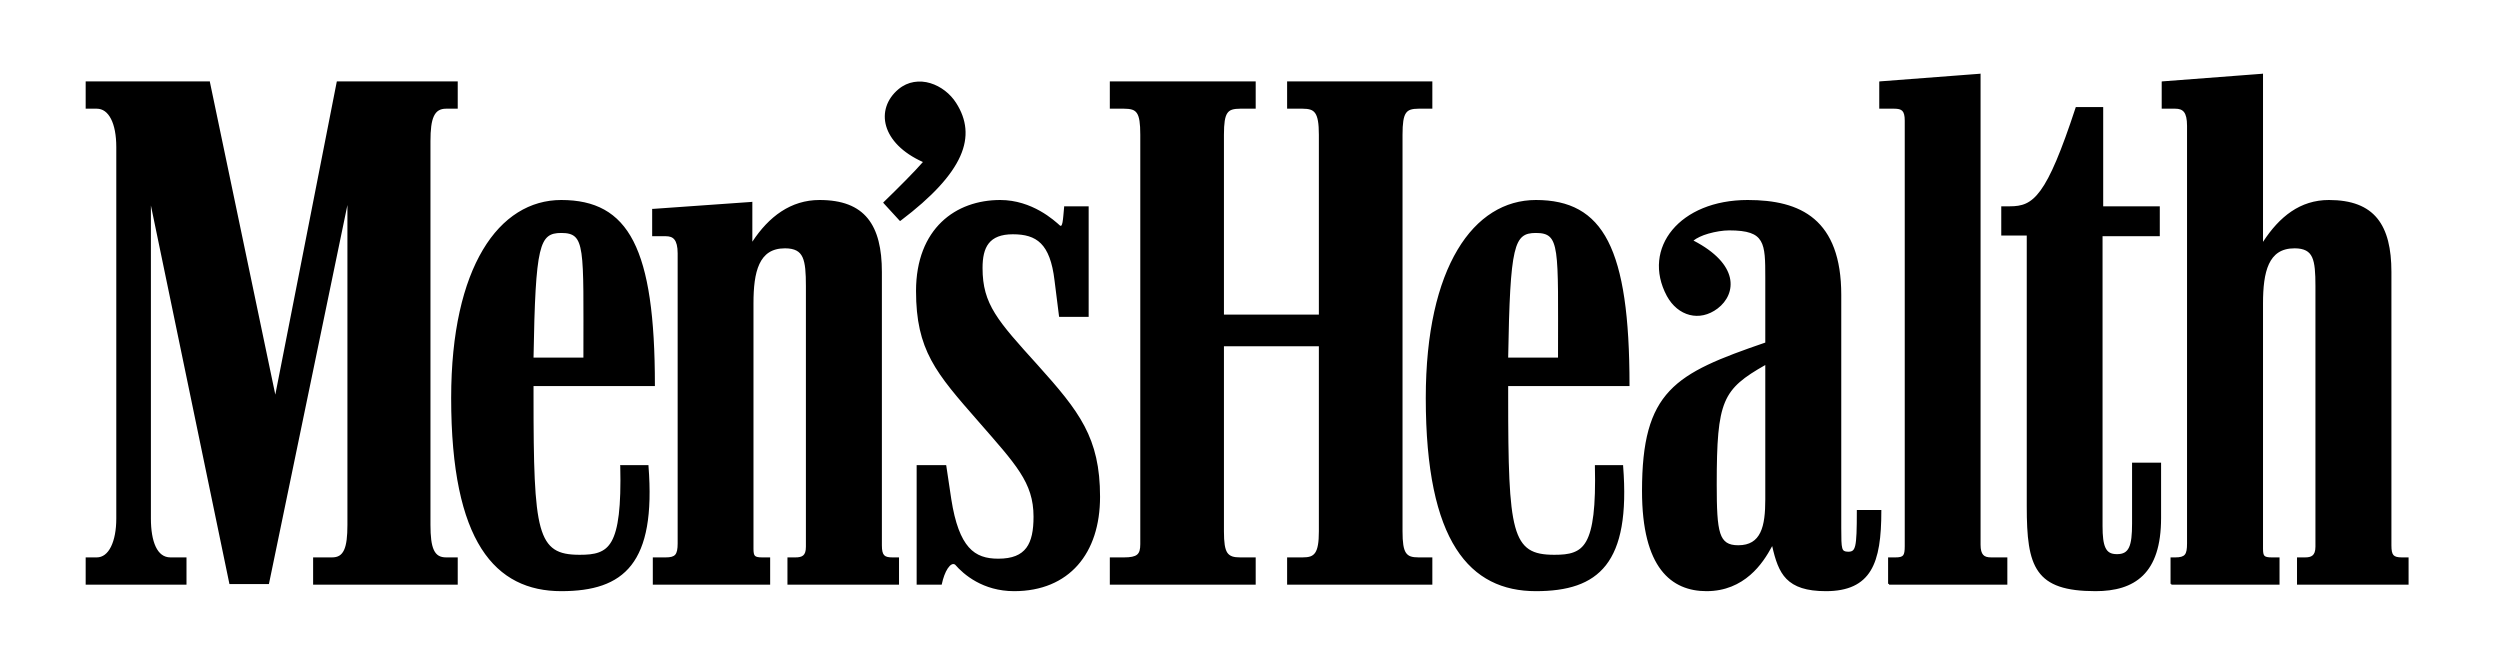 <svg width="97" height="26" viewBox="0 0 97 26" fill="none" xmlns="http://www.w3.org/2000/svg">
<path d="M87.805 2.856L87.774 2.862L83.906 3.157L83.874 3.163V3.188V4.185V4.217H83.906H84.397C84.552 4.217 84.663 4.252 84.739 4.348C84.815 4.445 84.857 4.611 84.857 4.881V21.087C84.857 21.309 84.835 21.444 84.77 21.52C84.705 21.597 84.591 21.627 84.397 21.627H84.248H84.217V21.658V22.655H84.248V22.686H84.285H88.415H88.446V22.655V21.658V21.627H88.415H88.147C87.99 21.627 87.903 21.609 87.861 21.564C87.819 21.519 87.805 21.435 87.805 21.288V11.768C87.805 11.16 87.858 10.624 88.035 10.244C88.213 9.864 88.51 9.635 89.031 9.635C89.218 9.635 89.364 9.666 89.472 9.723C89.58 9.78 89.654 9.863 89.709 9.98C89.818 10.216 89.839 10.587 89.839 11.097V21.213C89.839 21.394 89.795 21.494 89.727 21.551C89.659 21.609 89.561 21.627 89.429 21.627H89.155H89.124V21.658V22.655V22.686H89.155H93.422H93.453V22.655V21.658V21.627H93.422H93.198C93.028 21.627 92.927 21.603 92.868 21.539C92.81 21.474 92.787 21.359 92.787 21.163V10.551C92.787 9.652 92.626 8.95 92.24 8.475C91.854 8 91.242 7.76 90.362 7.76C89.246 7.76 88.442 8.406 87.805 9.384V2.893V2.856ZM87.743 2.925V9.478V9.591L87.805 9.497C88.443 8.483 89.24 7.823 90.362 7.823C91.231 7.823 91.818 8.061 92.19 8.519C92.562 8.976 92.725 9.66 92.725 10.551V21.163C92.725 21.364 92.748 21.498 92.825 21.583C92.902 21.668 93.022 21.689 93.198 21.689H93.391V22.624H89.186V21.689H89.429C89.567 21.689 89.684 21.675 89.771 21.602C89.857 21.529 89.901 21.404 89.901 21.213V11.097C89.901 10.586 89.883 10.211 89.764 9.955C89.705 9.827 89.624 9.73 89.503 9.667C89.383 9.603 89.225 9.573 89.031 9.573C88.491 9.573 88.165 9.816 87.98 10.212C87.794 10.609 87.743 11.157 87.743 11.768V21.288C87.743 21.439 87.755 21.541 87.818 21.608C87.88 21.675 87.985 21.689 88.147 21.689H88.384V22.624H84.285V21.689H84.397C84.598 21.689 84.737 21.661 84.82 21.564C84.903 21.466 84.926 21.313 84.926 21.087V4.881C84.926 4.605 84.879 4.425 84.789 4.311C84.698 4.196 84.562 4.154 84.397 4.154H83.937V3.226L87.743 2.925ZM67.441 21.189C66.651 21.189 66.578 20.666 66.578 18.801C66.578 15.52 66.8 15.073 68.526 14.103V19.373C68.526 20.418 68.353 21.189 67.441 21.189ZM20.668 13.905C20.741 9.48 20.89 9.007 21.777 9.007C22.763 9.007 22.664 9.579 22.664 13.905H20.668ZM21.777 22.904C24.193 22.904 25.426 21.859 25.129 18.081H24.095C24.168 21.263 23.65 21.561 22.492 21.561C20.791 21.561 20.668 20.666 20.668 15.396C20.668 15.297 20.668 15.148 20.668 14.949H25.376C25.376 9.629 24.365 7.79 21.777 7.79C19.385 7.79 17.536 10.35 17.536 15.446C17.537 21.039 19.238 22.904 21.777 22.904ZM39.346 22.904C41.465 22.904 42.649 21.461 42.649 19.273C42.649 16.987 41.861 15.993 40.233 14.178C38.681 12.463 38.089 11.817 38.089 10.4C38.089 9.579 38.36 9.057 39.297 9.057C40.233 9.057 40.776 9.43 40.948 10.871L41.12 12.264H42.205V8.039H41.318C41.269 8.56 41.269 8.858 41.12 8.783C40.899 8.585 40.037 7.79 38.804 7.79C37.103 7.79 35.574 8.883 35.574 11.295C35.574 13.557 36.339 14.451 37.99 16.341C39.42 17.981 40.134 18.702 40.134 20.044C40.134 21.113 39.839 21.71 38.73 21.71C37.792 21.71 37.176 21.262 36.881 19.373L36.684 18.081H35.599V22.655H36.511C36.609 22.182 36.856 21.734 37.078 21.884C37.398 22.257 38.138 22.904 39.346 22.904ZM59.593 22.904C62.009 22.904 63.242 21.859 62.946 18.081H61.911C61.985 21.263 61.467 21.561 60.308 21.561C58.607 21.561 58.484 20.666 58.484 15.396C58.484 15.297 58.484 15.148 58.484 14.949H63.192C63.192 9.629 62.182 7.79 59.593 7.79C57.202 7.79 55.353 10.35 55.353 15.446C55.353 21.039 57.055 22.904 59.593 22.904ZM66.208 22.904C67.663 22.904 68.378 21.859 68.772 21.113C69.019 22.257 69.339 22.904 70.843 22.904C72.568 22.904 72.963 21.859 72.963 19.821H72.076C72.076 21.288 72.026 21.437 71.706 21.437C71.41 21.437 71.41 21.313 71.41 20.492V11.444C71.41 8.535 69.857 7.79 67.811 7.79C65.198 7.79 63.718 9.629 64.705 11.469C65.124 12.239 65.937 12.463 66.627 11.941C67.343 11.395 67.466 10.25 65.641 9.331C65.888 9.107 66.603 8.908 67.096 8.908C68.526 8.908 68.526 9.431 68.526 10.773C68.526 10.972 68.526 12.936 68.526 13.308C64.976 14.527 63.743 15.198 63.743 19.052C63.743 22.034 64.877 22.904 66.208 22.904ZM25.36 22.655H29.847V21.661H29.575C29.255 21.661 29.205 21.586 29.205 21.288V11.767C29.205 10.549 29.402 9.604 30.462 9.604C31.227 9.604 31.301 10.077 31.301 11.096V21.213C31.301 21.586 31.128 21.661 30.857 21.661H30.586V22.655H34.85V21.661H34.629C34.284 21.661 34.186 21.561 34.186 21.164V10.549C34.186 8.759 33.544 7.79 31.795 7.79C30.66 7.79 29.797 8.461 29.156 9.48V7.864L25.335 8.137V9.132H25.829C26.149 9.132 26.322 9.281 26.322 9.828V21.088C26.322 21.537 26.222 21.661 25.829 21.661H25.36V22.655H25.36ZM78.666 19.647C78.666 22.009 78.986 22.904 81.304 22.904C82.807 22.904 83.818 22.257 83.818 20.095V17.982H82.758V20.319C82.758 21.189 82.635 21.537 82.142 21.537C81.649 21.537 81.55 21.189 81.55 20.418V9.132H83.769V8.039H81.575V4.185H80.564C79.43 7.64 78.912 8.039 77.976 8.039H77.68V9.107H78.666L78.666 19.647ZM3.357 22.655H7.204V21.661H6.612C6.069 21.661 5.823 21.014 5.823 20.119V7.665L8.929 22.63H10.408L13.514 7.616V20.367C13.514 21.262 13.367 21.661 12.873 21.661H12.183V22.655H17.73V21.661H17.31C16.817 21.661 16.67 21.262 16.67 20.367V5.478C16.67 4.583 16.817 4.185 17.31 4.185H17.73V3.191H13.095L10.679 15.472L8.115 3.191H3.357V4.185H3.752C4.246 4.185 4.541 4.782 4.541 5.702V20.119C4.541 21.014 4.246 21.661 3.752 21.661H3.357V22.655ZM43.093 22.655H48.689V21.661H48.122C47.603 21.661 47.456 21.486 47.456 20.616V13.408H51.204V20.616C51.204 21.486 51.03 21.661 50.537 21.661H49.971V22.655H55.542V21.661H55.049C54.531 21.661 54.384 21.486 54.384 20.616V5.23C54.384 4.334 54.531 4.185 55.049 4.185H55.542V3.191H49.971V4.185H50.537C51.03 4.185 51.204 4.334 51.204 5.23V12.239H47.456V5.23C47.456 4.334 47.603 4.185 48.122 4.185H48.689V3.191H43.093V4.185H43.61C44.128 4.185 44.276 4.334 44.276 5.23V21.113C44.276 21.537 44.128 21.661 43.61 21.661H43.093V22.655ZM73.292 22.655H77.852V21.661H77.26C76.94 21.661 76.817 21.537 76.817 21.138V2.893L72.947 3.191V4.185H73.489C73.81 4.185 73.933 4.284 73.933 4.682V21.189C73.933 21.561 73.883 21.661 73.539 21.661H73.292L73.292 22.655ZM84.25 22.655H88.416V21.661H88.144C87.825 21.661 87.775 21.586 87.775 21.288V11.767C87.775 10.549 87.972 9.604 89.033 9.604C89.796 9.604 89.87 10.077 89.87 11.096V21.213C89.87 21.586 89.698 21.661 89.427 21.661H89.156V22.655H93.42V21.661H93.198C92.854 21.661 92.755 21.561 92.755 21.164V10.549C92.755 8.759 92.114 7.79 90.363 7.79C89.23 7.79 88.416 8.461 87.775 9.48V2.893L83.904 3.191V4.185H84.398C84.718 4.185 84.891 4.334 84.891 4.881V21.088C84.891 21.537 84.793 21.661 84.398 21.661H84.25V22.655H84.25ZM34.925 8.535C37.389 6.671 37.883 5.279 37.07 4.011C36.626 3.315 35.615 2.868 34.876 3.489C33.987 4.235 34.21 5.552 35.862 6.273C35.565 6.621 34.876 7.317 34.309 7.864L34.925 8.535ZM58.484 13.905C58.558 9.48 58.706 9.007 59.593 9.007C60.579 9.007 60.48 9.579 60.48 13.905H58.484ZM31.797 7.76C30.684 7.76 29.83 8.404 29.191 9.378V7.867V7.829L29.154 7.835L25.335 8.105H25.304V8.136V9.134V9.165H25.335H25.826C25.982 9.165 26.093 9.2 26.169 9.297C26.245 9.393 26.293 9.56 26.293 9.83V21.087C26.293 21.309 26.265 21.443 26.2 21.52C26.134 21.597 26.02 21.627 25.826 21.627H25.36H25.329V21.658V22.655V22.686H25.36H29.851H29.882V22.655V21.658V21.627H29.851H29.577C29.419 21.627 29.333 21.609 29.291 21.564C29.249 21.519 29.235 21.435 29.235 21.288V11.768C29.235 11.16 29.287 10.624 29.465 10.244C29.643 9.864 29.939 9.635 30.46 9.635C30.648 9.635 30.794 9.666 30.902 9.723C31.01 9.78 31.083 9.863 31.138 9.98C31.247 10.216 31.269 10.587 31.269 11.097V21.213C31.269 21.394 31.231 21.494 31.163 21.551C31.095 21.609 30.991 21.627 30.858 21.627H30.584H30.553V21.658V22.655V22.686H30.584H34.851H34.882V22.655V21.658V21.627H34.851H34.627C34.458 21.627 34.362 21.603 34.304 21.539C34.245 21.474 34.217 21.359 34.217 21.163V10.551C34.217 9.652 34.055 8.95 33.669 8.475C33.283 8 32.678 7.76 31.797 7.76ZM31.797 7.823C32.666 7.823 33.248 8.061 33.62 8.519C33.992 8.976 34.155 9.66 34.155 10.551V21.163C34.155 21.364 34.177 21.498 34.254 21.583C34.331 21.668 34.452 21.689 34.627 21.689H34.82V22.624H30.616V21.689H30.858C30.997 21.689 31.114 21.675 31.2 21.602C31.287 21.529 31.331 21.404 31.331 21.213V11.097C31.331 10.586 31.319 10.211 31.2 9.955C31.141 9.827 31.053 9.73 30.933 9.667C30.812 9.603 30.654 9.573 30.46 9.573C29.921 9.573 29.595 9.816 29.409 10.212C29.223 10.609 29.173 11.157 29.173 11.768V21.288C29.173 21.439 29.184 21.541 29.247 21.608C29.31 21.675 29.414 21.689 29.577 21.689H29.813V22.624H25.391V21.689H25.826C26.027 21.689 26.166 21.661 26.249 21.564C26.332 21.466 26.355 21.313 26.355 21.087V9.83C26.355 9.553 26.309 9.367 26.218 9.253C26.128 9.138 25.991 9.102 25.826 9.102H25.366V8.168L29.123 7.898V9.478V9.591L29.185 9.497C29.822 8.484 30.675 7.823 31.797 7.823ZM21.777 7.76C20.57 7.76 19.501 8.407 18.736 9.692C17.971 10.976 17.505 12.891 17.505 15.443C17.505 18.242 17.932 20.114 18.68 21.288C19.428 22.462 20.5 22.937 21.777 22.937C22.99 22.937 23.915 22.671 24.495 21.928C25.076 21.184 25.309 19.97 25.161 18.077V18.046H25.13H24.097H24.06L24.066 18.083C24.103 19.672 23.989 20.538 23.73 21C23.601 21.23 23.437 21.357 23.233 21.432C23.029 21.508 22.781 21.526 22.493 21.526C22.07 21.526 21.753 21.474 21.51 21.313C21.267 21.152 21.096 20.884 20.975 20.448C20.734 19.574 20.701 18.027 20.701 15.393C20.701 15.301 20.701 15.157 20.701 14.979H25.379H25.41V14.947C25.41 12.286 25.157 10.493 24.576 9.359C23.995 8.226 23.079 7.76 21.777 7.76ZM21.777 7.823C23.064 7.823 23.949 8.275 24.52 9.391C25.09 10.502 25.345 12.277 25.348 14.916H20.67H20.639V14.947C20.639 15.146 20.639 15.294 20.639 15.393C20.639 18.028 20.667 19.569 20.913 20.46C21.036 20.906 21.214 21.192 21.473 21.363C21.731 21.535 22.065 21.595 22.493 21.595C22.784 21.595 23.035 21.575 23.252 21.495C23.468 21.415 23.651 21.273 23.786 21.031C24.055 20.552 24.162 19.677 24.128 18.114H25.099C25.241 19.98 25.008 21.171 24.446 21.89C23.88 22.613 22.981 22.868 21.777 22.868C20.515 22.868 19.467 22.413 18.73 21.257C17.992 20.1 17.567 18.236 17.567 15.443C17.567 12.899 18.029 10.993 18.786 9.723C19.543 8.453 20.593 7.823 21.777 7.823ZM21.777 8.977C21.553 8.977 21.366 9.007 21.218 9.127C21.07 9.247 20.967 9.447 20.888 9.786C20.729 10.464 20.676 11.694 20.639 13.906V13.938H20.67H22.667H22.698V13.906C22.698 11.744 22.723 10.519 22.623 9.83C22.574 9.485 22.494 9.269 22.356 9.14C22.218 9.011 22.027 8.977 21.777 8.977ZM21.777 9.039C22.021 9.039 22.191 9.077 22.312 9.19C22.433 9.303 22.512 9.497 22.561 9.836C22.658 10.509 22.636 11.736 22.636 13.875H20.701C20.738 11.688 20.796 10.465 20.95 9.805C21.028 9.472 21.129 9.284 21.261 9.177C21.393 9.071 21.558 9.039 21.777 9.039ZM59.593 8.977C59.368 8.977 59.181 9.007 59.033 9.127C58.885 9.247 58.783 9.453 58.704 9.792C58.545 10.47 58.492 11.693 58.455 13.906L58.449 13.938H58.486H60.482H60.514V13.906C60.514 11.743 60.538 10.52 60.439 9.83C60.389 9.485 60.309 9.269 60.171 9.14C60.034 9.011 59.843 8.977 59.593 8.977ZM59.593 9.039C59.837 9.039 60.007 9.077 60.128 9.19C60.249 9.303 60.328 9.497 60.377 9.836C60.474 10.509 60.452 11.736 60.451 13.875H58.517C58.554 11.687 58.611 10.465 58.766 9.805C58.843 9.472 58.945 9.284 59.077 9.177C59.209 9.07 59.374 9.039 59.593 9.039ZM35.461 3.182C35.25 3.217 35.047 3.305 34.857 3.464C34.405 3.844 34.23 4.376 34.385 4.9C34.537 5.416 35.002 5.924 35.809 6.286C35.505 6.639 34.84 7.306 34.285 7.842L34.267 7.86L34.285 7.885L34.901 8.557L34.92 8.575L34.944 8.563C36.179 7.629 36.925 6.808 37.258 6.06C37.592 5.313 37.508 4.632 37.096 3.991C36.87 3.636 36.504 3.349 36.095 3.226C35.891 3.164 35.672 3.146 35.461 3.182ZM35.473 3.244C35.673 3.211 35.88 3.229 36.077 3.288C36.469 3.407 36.823 3.687 37.041 4.028C37.443 4.656 37.522 5.304 37.196 6.035C36.872 6.762 36.141 7.565 34.926 8.488L34.354 7.86C34.916 7.317 35.59 6.638 35.884 6.292L35.915 6.261L35.877 6.242C35.057 5.884 34.594 5.382 34.447 4.881C34.299 4.38 34.459 3.88 34.895 3.514C35.075 3.362 35.273 3.278 35.473 3.244ZM76.846 2.856L76.815 2.862L72.947 3.157L72.915 3.163V3.188V4.185V4.217H72.947H73.488C73.645 4.217 73.749 4.239 73.811 4.304C73.873 4.369 73.904 4.485 73.904 4.681V21.188C73.904 21.373 73.889 21.485 73.842 21.545C73.819 21.575 73.785 21.594 73.737 21.608C73.688 21.622 73.622 21.627 73.537 21.627H73.295H73.258V21.658V22.655H73.295V22.686H73.326H77.854H77.885V22.655V21.658V21.627H77.854H77.263C77.107 21.627 77.008 21.598 76.946 21.526C76.883 21.455 76.846 21.333 76.846 21.137V2.893V2.856ZM76.784 2.925V21.137C76.784 21.34 76.817 21.48 76.896 21.57C76.975 21.66 77.099 21.689 77.263 21.689H77.823V22.624H73.326V21.689H73.537C73.625 21.689 73.697 21.687 73.755 21.671C73.813 21.654 73.86 21.624 73.892 21.583C73.957 21.5 73.967 21.375 73.967 21.188V4.681C73.967 4.479 73.934 4.344 73.855 4.26C73.775 4.176 73.651 4.154 73.488 4.154H72.978V3.226L76.784 2.925ZM43.061 3.157V3.188V4.185V4.217H43.092H43.608C43.736 4.217 43.844 4.228 43.926 4.254C44.007 4.28 44.065 4.323 44.112 4.392C44.206 4.53 44.243 4.781 44.243 5.226V21.112C44.243 21.32 44.21 21.445 44.118 21.52C44.027 21.596 43.865 21.627 43.608 21.627H43.092H43.061V21.658V22.655V22.686H43.092H48.69H48.721V22.655V21.658V21.627H48.69H48.124C47.996 21.627 47.894 21.617 47.813 21.589C47.732 21.561 47.667 21.515 47.62 21.445C47.526 21.304 47.489 21.05 47.489 20.617V13.436H51.172V20.617C51.172 21.05 51.126 21.303 51.029 21.445C50.98 21.515 50.922 21.561 50.842 21.589C50.762 21.617 50.659 21.627 50.537 21.627H49.971H49.94V21.658V22.655V22.686H49.971H55.544H55.575V22.655V21.658V21.627H55.544H55.046C54.919 21.627 54.817 21.617 54.735 21.589C54.654 21.561 54.596 21.515 54.549 21.445C54.455 21.304 54.418 21.05 54.418 20.617V5.226C54.418 4.781 54.455 4.53 54.549 4.392C54.596 4.323 54.654 4.28 54.735 4.254C54.817 4.228 54.919 4.217 55.046 4.217H55.544H55.575V4.185V3.188V3.157H55.544H49.971H49.94V3.188V4.185V4.217H49.971H50.537C50.659 4.217 50.762 4.228 50.842 4.254C50.922 4.28 50.98 4.323 51.029 4.392C51.126 4.53 51.172 4.781 51.172 5.226V12.207H47.489V5.226C47.489 4.781 47.526 4.53 47.62 4.392C47.667 4.323 47.725 4.28 47.807 4.254C47.888 4.228 47.996 4.217 48.124 4.217H48.69H48.721V4.185V3.188V3.157H48.69H43.092H43.061ZM43.123 3.226H48.659V4.154H48.124C47.993 4.154 47.88 4.162 47.788 4.191C47.696 4.221 47.625 4.274 47.57 4.355C47.461 4.515 47.427 4.777 47.427 5.226V12.238V12.269H47.458H51.203H51.234V12.238V5.226C51.234 4.777 51.197 4.515 51.084 4.355C51.028 4.275 50.951 4.221 50.861 4.191C50.77 4.162 50.662 4.154 50.537 4.154H50.002V3.226H55.513V4.154H55.046C54.915 4.154 54.809 4.162 54.717 4.191C54.625 4.221 54.547 4.274 54.493 4.355C54.384 4.515 54.35 4.777 54.35 5.226V20.617C54.35 21.054 54.384 21.319 54.493 21.482C54.547 21.564 54.625 21.62 54.717 21.652C54.809 21.683 54.915 21.689 55.046 21.689H55.513V22.624H50.002V21.689H50.537C50.662 21.689 50.77 21.683 50.861 21.652C50.951 21.62 51.028 21.564 51.084 21.482C51.197 21.319 51.234 21.054 51.234 20.617V13.405V13.373H51.203H47.458H47.427V13.405V20.617C47.427 21.054 47.461 21.319 47.57 21.482C47.625 21.564 47.696 21.62 47.788 21.652C47.88 21.683 47.993 21.689 48.124 21.689H48.659V22.624H43.123V21.689H43.608C43.87 21.689 44.044 21.663 44.156 21.57C44.268 21.478 44.311 21.327 44.311 21.112V5.226C44.311 4.777 44.272 4.515 44.162 4.355C44.107 4.274 44.036 4.221 43.944 4.191C43.852 4.162 43.739 4.154 43.608 4.154H43.123V3.226ZM3.324 3.157V3.188V4.185V4.217H3.361H3.753C3.987 4.217 4.174 4.355 4.306 4.612C4.439 4.869 4.512 5.246 4.512 5.703V20.121C4.512 20.565 4.439 20.946 4.306 21.213C4.174 21.48 3.986 21.627 3.753 21.627H3.361H3.324V21.658V22.655V22.686H3.361H7.205H7.236V22.655V21.658V21.627H7.205H6.614C6.355 21.627 6.168 21.479 6.042 21.213C5.916 20.946 5.855 20.566 5.855 20.121V7.973L8.897 22.636L8.903 22.662H8.928H10.408H10.433L10.439 22.636L13.48 7.954V20.366C13.48 20.812 13.444 21.135 13.35 21.338C13.255 21.541 13.115 21.627 12.877 21.627H12.187H12.149V21.658V22.655V22.686H12.187H17.729H17.76V22.655V21.658V21.627H17.729H17.312C17.074 21.627 16.927 21.541 16.833 21.338C16.738 21.135 16.702 20.812 16.702 20.366V5.477C16.702 5.032 16.738 4.714 16.833 4.511C16.927 4.309 17.074 4.217 17.312 4.217H17.729H17.76V4.185V3.188V3.157H17.729H13.095H13.07L13.064 3.182L10.682 15.311L8.144 3.182V3.157H8.113H3.361H3.324ZM3.392 3.226H8.094L10.65 15.462V15.474H10.713V15.462L13.12 3.226H17.697V4.154H17.312C17.057 4.154 16.879 4.26 16.777 4.48C16.674 4.7 16.64 5.028 16.64 5.477V20.366C16.64 20.815 16.674 21.143 16.777 21.363C16.879 21.583 17.057 21.689 17.312 21.689H17.697V22.624H12.218V21.689H12.877C13.132 21.689 13.303 21.583 13.406 21.363C13.508 21.143 13.549 20.815 13.549 20.366V7.622V7.616H13.518L13.487 7.609V7.616H13.48V7.641L10.383 22.599H8.953L5.855 7.666V7.66L5.824 7.666H5.793V7.672V20.121C5.793 20.572 5.853 20.957 5.986 21.238C6.119 21.518 6.33 21.689 6.614 21.689H7.174V22.624H3.392V21.689H3.753C4.013 21.689 4.223 21.518 4.362 21.238C4.501 20.958 4.574 20.572 4.574 20.121V5.703C4.574 5.239 4.502 4.851 4.362 4.58C4.223 4.309 4.012 4.154 3.753 4.154H3.392V3.226ZM80.541 4.154L80.535 4.173C79.968 5.899 79.556 6.865 79.172 7.39C78.789 7.915 78.442 8.005 77.978 8.005H77.68H77.649V8.036V9.108V9.14H77.68H78.638V19.645C78.638 20.827 78.714 21.649 79.092 22.178C79.469 22.709 80.143 22.937 81.306 22.937C82.062 22.937 82.698 22.769 83.147 22.329C83.596 21.889 83.85 21.182 83.85 20.096V17.983V17.951H83.819H82.761H82.724V17.983V20.316C82.724 20.749 82.694 21.051 82.606 21.238C82.518 21.424 82.379 21.501 82.139 21.501C81.9 21.501 81.773 21.424 81.691 21.25C81.609 21.076 81.579 20.801 81.579 20.416V9.165H83.769H83.8V9.134V8.036V8.005H83.769H81.604V4.185V4.154H81.573H80.566H80.541ZM80.591 4.217H81.542V8.036V8.067H81.573H83.738V9.102H81.548H81.517V9.134V20.416C81.517 20.803 81.545 21.089 81.635 21.282C81.726 21.474 81.885 21.564 82.139 21.564C82.393 21.564 82.565 21.474 82.662 21.269C82.758 21.064 82.792 20.752 82.792 20.316V18.014H83.787V20.096C83.787 21.172 83.536 21.861 83.103 22.285C82.671 22.709 82.053 22.868 81.306 22.868C80.151 22.868 79.503 22.649 79.141 22.141C78.78 21.633 78.7 20.824 78.7 19.645V9.108V9.077H78.669H77.711V8.067H77.978C78.451 8.067 78.829 7.965 79.222 7.428C79.613 6.893 80.028 5.926 80.591 4.217ZM67.809 7.76C66.495 7.76 65.467 8.221 64.886 8.92C64.305 9.619 64.176 10.556 64.674 11.485C64.888 11.877 65.206 12.13 65.558 12.219C65.909 12.309 66.295 12.234 66.646 11.968C67.012 11.689 67.23 11.253 67.119 10.77C67.01 10.298 66.585 9.789 65.707 9.334C65.83 9.237 66.035 9.136 66.285 9.065C66.554 8.988 66.852 8.939 67.094 8.939C67.45 8.939 67.719 8.971 67.915 9.039C68.111 9.107 68.234 9.21 68.319 9.353C68.49 9.639 68.493 10.099 68.493 10.77C68.493 10.969 68.493 12.905 68.493 13.292C66.734 13.896 65.535 14.362 64.78 15.167C64.021 15.976 63.71 17.119 63.71 19.049C63.71 20.545 63.994 21.517 64.451 22.116C64.907 22.714 65.538 22.937 66.211 22.937C66.945 22.937 67.494 22.669 67.909 22.31C68.303 21.969 68.565 21.551 68.761 21.188C68.881 21.725 69.022 22.163 69.314 22.461C69.621 22.773 70.088 22.937 70.844 22.937C71.713 22.937 72.26 22.666 72.58 22.141C72.9 21.616 72.996 20.842 72.996 19.82V19.789H72.965H72.076H72.045V19.82C72.045 20.553 72.033 20.956 71.983 21.169C71.957 21.275 71.924 21.332 71.883 21.363C71.842 21.394 71.786 21.407 71.709 21.407C71.637 21.407 71.587 21.395 71.553 21.376C71.52 21.356 71.496 21.325 71.479 21.263C71.444 21.139 71.441 20.902 71.441 20.491V11.441C71.441 9.982 71.049 9.057 70.397 8.5C69.744 7.943 68.836 7.76 67.809 7.76ZM67.809 7.823C68.828 7.823 69.724 8.008 70.359 8.55C70.995 9.093 71.379 9.993 71.379 11.441V20.491C71.379 20.902 71.377 21.139 71.417 21.282C71.436 21.353 71.472 21.403 71.522 21.432C71.572 21.461 71.632 21.47 71.709 21.47C71.791 21.47 71.862 21.456 71.92 21.413C71.978 21.37 72.018 21.302 72.045 21.188C72.098 20.965 72.106 20.554 72.107 19.852H72.934C72.932 20.851 72.828 21.609 72.524 22.11C72.215 22.616 71.701 22.868 70.844 22.868C70.097 22.868 69.649 22.714 69.358 22.417C69.066 22.12 68.927 21.676 68.804 21.106L68.786 21.018L68.742 21.1C68.546 21.471 68.27 21.916 67.865 22.266C67.46 22.616 66.93 22.868 66.211 22.868C65.552 22.868 64.944 22.66 64.5 22.078C64.057 21.496 63.779 20.537 63.779 19.049C63.779 17.126 64.085 16.005 64.83 15.211C65.575 14.417 66.762 13.944 68.537 13.335L68.555 13.329V13.304C68.555 12.931 68.555 10.97 68.555 10.77C68.555 10.099 68.561 9.633 68.375 9.322C68.282 9.166 68.14 9.055 67.933 8.983C67.727 8.911 67.453 8.876 67.094 8.876C66.843 8.876 66.54 8.923 66.267 9.002C65.993 9.08 65.751 9.191 65.62 9.309L65.589 9.34L65.626 9.359C66.533 9.817 66.952 10.327 67.057 10.783C67.161 11.239 66.959 11.65 66.609 11.918C66.27 12.174 65.903 12.241 65.57 12.156C65.238 12.072 64.936 11.833 64.73 11.454C64.243 10.544 64.37 9.639 64.936 8.958C65.501 8.277 66.51 7.823 67.809 7.823ZM59.593 7.76C58.386 7.76 57.317 8.407 56.552 9.692C55.786 10.976 55.32 12.891 55.32 15.443C55.32 18.242 55.747 20.114 56.496 21.288C57.244 22.462 58.316 22.937 59.593 22.937C60.806 22.937 61.73 22.671 62.311 21.928C62.892 21.184 63.125 19.97 62.977 18.077V18.046H62.945H61.913H61.882V18.083C61.919 19.672 61.805 20.538 61.546 21C61.417 21.23 61.253 21.357 61.048 21.432C60.844 21.508 60.597 21.526 60.308 21.526C59.886 21.526 59.569 21.474 59.325 21.313C59.083 21.152 58.911 20.884 58.791 20.448C58.55 19.574 58.517 18.027 58.517 15.393C58.517 15.301 58.517 15.157 58.517 14.979H63.194H63.225V14.947C63.225 12.286 62.972 10.493 62.392 9.359C61.811 8.225 60.895 7.76 59.593 7.76ZM59.593 7.823C60.88 7.823 61.764 8.275 62.336 9.391C62.905 10.502 63.161 12.277 63.163 14.916H58.486H58.455V14.947C58.455 15.146 58.455 15.294 58.455 15.393C58.455 18.028 58.483 19.569 58.728 20.46C58.851 20.906 59.03 21.192 59.288 21.363C59.547 21.535 59.88 21.595 60.308 21.595C60.599 21.595 60.851 21.575 61.067 21.495C61.283 21.415 61.466 21.273 61.602 21.031C61.871 20.552 61.978 19.677 61.944 18.114H62.914C63.057 19.98 62.823 21.171 62.261 21.89C61.696 22.613 60.797 22.868 59.593 22.868C58.331 22.868 57.283 22.413 56.545 21.257C55.808 20.1 55.382 18.236 55.382 15.443C55.382 12.899 55.844 10.993 56.601 9.723C57.358 8.453 58.409 7.823 59.593 7.823ZM38.807 7.76C37.95 7.76 37.132 8.032 36.531 8.613C35.929 9.194 35.542 10.079 35.542 11.291C35.542 12.426 35.732 13.228 36.132 13.975C36.532 14.722 37.141 15.414 37.967 16.358C38.682 17.179 39.217 17.772 39.572 18.322C39.927 18.871 40.101 19.381 40.101 20.046C40.101 20.578 40.026 20.983 39.821 21.257C39.615 21.53 39.281 21.677 38.732 21.677C38.268 21.677 37.889 21.572 37.588 21.232C37.286 20.891 37.057 20.311 36.91 19.369L36.717 18.077L36.711 18.046H36.686H35.597H35.566V18.083V22.655V22.686H35.597H36.512H36.537L36.543 22.662C36.592 22.428 36.675 22.2 36.773 22.053C36.822 21.98 36.874 21.927 36.922 21.903C36.97 21.878 37.012 21.877 37.059 21.909C37.387 22.287 38.135 22.937 39.348 22.937C40.415 22.937 41.25 22.569 41.817 21.928C42.384 21.287 42.682 20.374 42.682 19.275C42.682 18.128 42.481 17.3 42.078 16.534C41.675 15.768 41.07 15.064 40.256 14.157C39.48 13.299 38.947 12.712 38.608 12.163C38.268 11.614 38.123 11.104 38.123 10.4C38.123 9.994 38.187 9.665 38.365 9.441C38.543 9.217 38.836 9.09 39.298 9.09C39.762 9.09 40.12 9.181 40.387 9.447C40.653 9.713 40.83 10.16 40.915 10.877L41.09 12.269L41.096 12.294H41.121H42.203H42.24V12.263V8.036V8.005H42.203H41.32H41.288V8.036C41.264 8.297 41.25 8.499 41.226 8.626C41.214 8.689 41.197 8.734 41.183 8.751C41.176 8.759 41.17 8.763 41.164 8.763C41.159 8.764 41.15 8.761 41.139 8.757C41.139 8.757 41.134 8.758 41.133 8.757C40.91 8.556 40.05 7.76 38.807 7.76ZM38.807 7.823C40.026 7.823 40.88 8.608 41.102 8.807L41.108 8.814C41.13 8.825 41.154 8.829 41.177 8.826C41.199 8.823 41.218 8.812 41.233 8.795C41.262 8.76 41.276 8.705 41.288 8.638C41.313 8.509 41.328 8.312 41.351 8.067H42.172V12.232H41.145L40.977 10.864C40.891 10.14 40.712 9.684 40.43 9.403C40.148 9.122 39.77 9.027 39.298 9.027C38.824 9.027 38.507 9.161 38.316 9.403C38.124 9.645 38.06 9.986 38.06 10.4C38.06 11.113 38.207 11.637 38.552 12.194C38.896 12.751 39.436 13.343 40.212 14.201C41.026 15.108 41.624 15.809 42.022 16.565C42.421 17.322 42.62 18.135 42.62 19.275C42.62 20.363 42.322 21.263 41.767 21.89C41.213 22.517 40.401 22.868 39.348 22.868C38.151 22.868 37.42 22.233 37.103 21.865L37.096 21.859C37.033 21.816 36.961 21.814 36.897 21.846C36.834 21.878 36.776 21.937 36.723 22.015C36.622 22.167 36.544 22.395 36.493 22.624H35.629V18.114H36.661L36.848 19.375C36.996 20.323 37.223 20.914 37.538 21.269C37.853 21.625 38.258 21.739 38.732 21.739C39.293 21.739 39.657 21.586 39.877 21.294C40.096 21.002 40.169 20.584 40.169 20.046C40.169 19.369 39.987 18.84 39.628 18.284C39.268 17.727 38.732 17.141 38.017 16.321C37.191 15.377 36.584 14.682 36.188 13.944C35.793 13.206 35.604 12.419 35.604 11.291C35.604 10.092 35.986 9.231 36.574 8.663C37.162 8.095 37.963 7.823 38.807 7.823ZM68.555 14.05L68.512 14.076C67.648 14.561 67.151 14.922 66.876 15.575C66.601 16.226 66.547 17.157 66.547 18.798C66.547 19.731 66.563 20.332 66.683 20.705C66.743 20.891 66.832 21.023 66.957 21.106C67.082 21.189 67.242 21.219 67.442 21.219C67.907 21.219 68.195 21.018 68.356 20.686C68.518 20.354 68.555 19.899 68.555 19.375V14.101V14.05ZM68.493 14.163V19.375C68.493 19.895 68.454 20.346 68.3 20.661C68.147 20.975 67.889 21.156 67.442 21.156C67.248 21.156 67.105 21.123 66.994 21.05C66.884 20.976 66.803 20.863 66.746 20.686C66.631 20.331 66.609 19.73 66.609 18.798C66.609 17.158 66.665 16.234 66.932 15.6C67.193 14.98 67.67 14.63 68.493 14.163Z" fill="black"/>
</svg>
